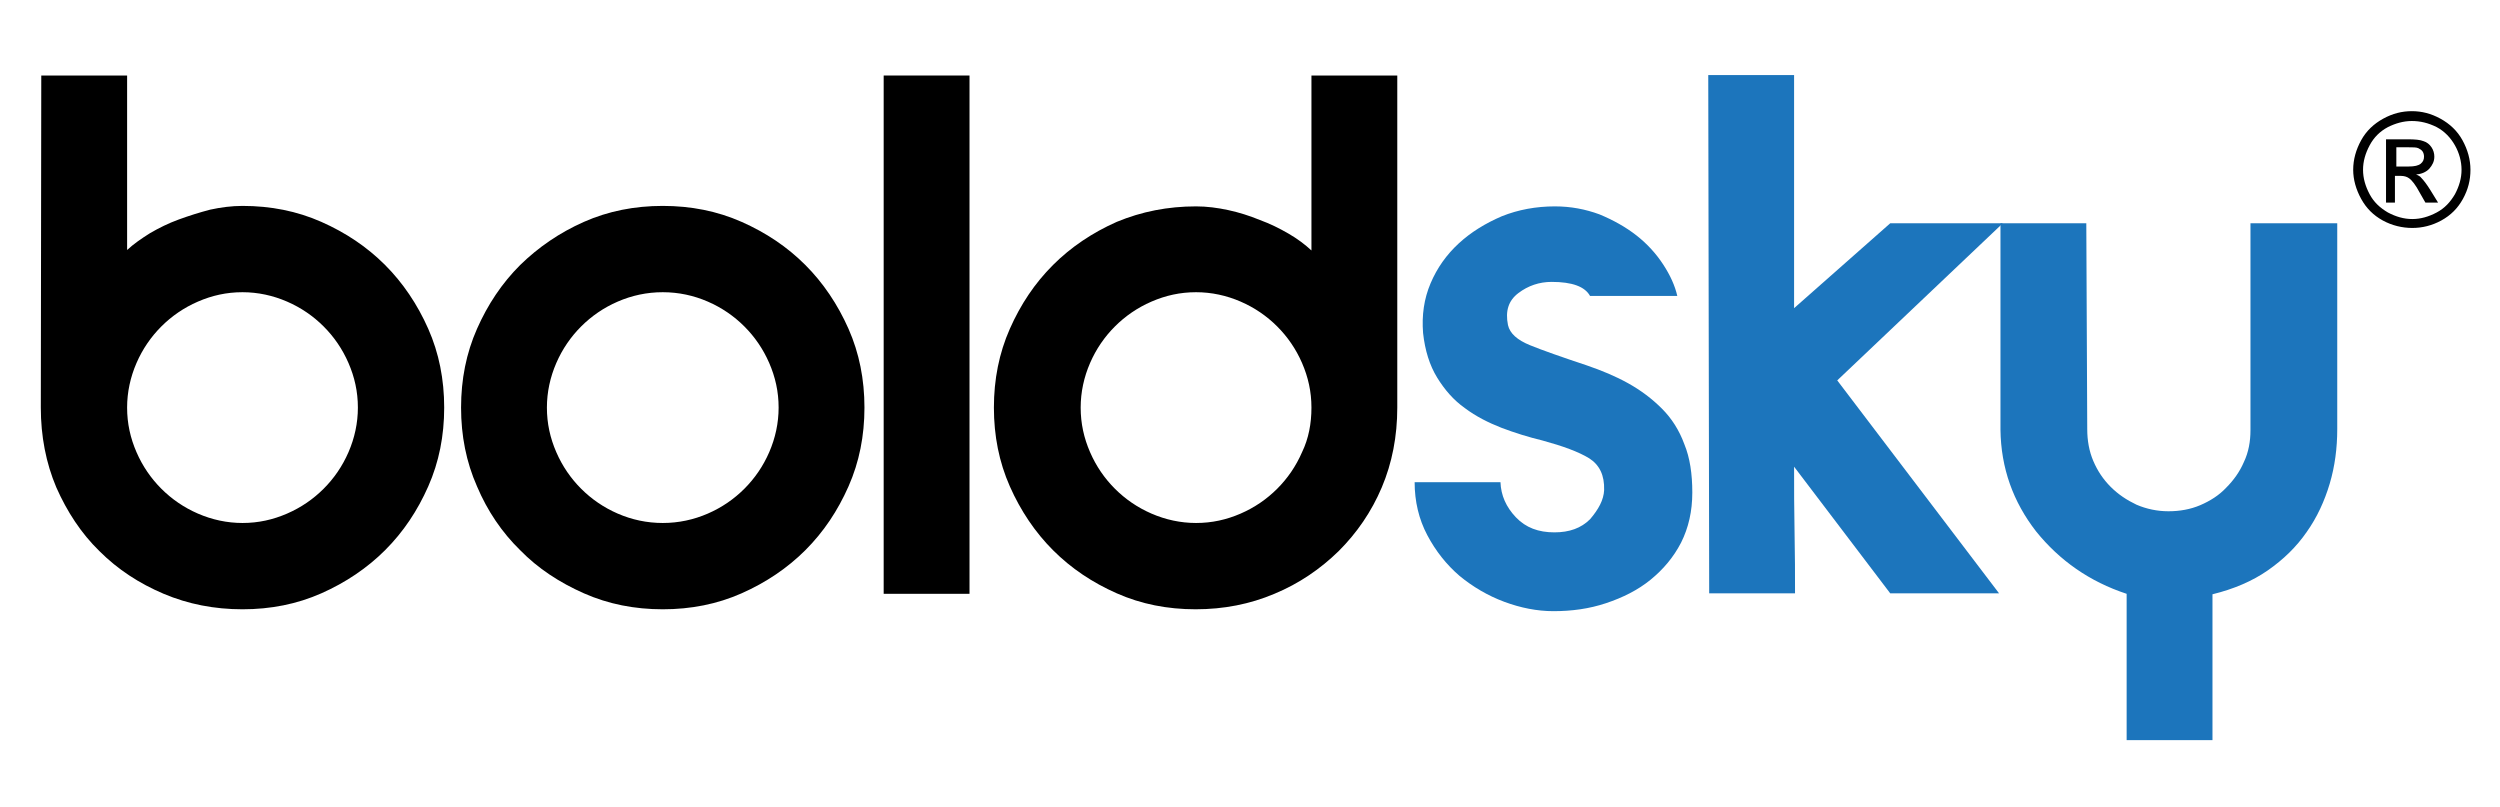 <?xml version="1.0" encoding="utf-8"?>
<!-- Generator: Adobe Illustrator 19.2.1, SVG Export Plug-In . SVG Version: 6.00 Build 0)  -->
<svg version="1.1" id="Layer_1" xmlns="http://www.w3.org/2000/svg" xmlns:xlink="http://www.w3.org/1999/xlink" x="0px" y="0px"
	 viewBox="0 0 533 172" style="enable-background:new 0 0 533 172;" preserveAspectRatio="xMinYMid meet" xml:space="preserve">
<style type="text/css">
	.st0{fill:none;}
	.st1{fill:#1C75BC;}
	.st2{enable-background:new    ;}
</style>
<rect x="5" y="12" class="st0" width="495.6" height="151"/>
<path d="M8.8,16.1h18.3v37.2c1.4-1.3,3-2.4,4.9-3.6c1.9-1.1,3.9-2.1,6.1-2.9c2.2-0.8,4.4-1.5,6.7-2.1c2.3-0.5,4.6-0.8,6.9-0.8
	c6,0,11.6,1.1,16.8,3.4c5.2,2.3,9.7,5.3,13.6,9.2c3.8,3.8,6.9,8.4,9.2,13.6c2.3,5.2,3.4,10.8,3.4,16.8s-1.1,11.6-3.4,16.8
	c-2.3,5.2-5.3,9.7-9.2,13.6c-3.8,3.8-8.4,6.9-13.6,9.2s-10.8,3.4-16.8,3.4s-11.6-1.1-16.8-3.3s-9.8-5.2-13.7-9.1
	c-3.9-3.8-6.9-8.4-9.2-13.6c-2.2-5.2-3.3-10.9-3.3-17L8.8,16.1L8.8,16.1z M27.1,86.9c0,3.4,0.7,6.5,2,9.5s3.1,5.6,5.3,7.8
	c2.2,2.2,4.8,4,7.8,5.3s6.2,2,9.5,2c3.4,0,6.5-0.7,9.5-2c3-1.3,5.6-3.1,7.8-5.3c2.2-2.2,4-4.8,5.3-7.8s2-6.2,2-9.5
	c0-3.4-0.7-6.5-2-9.5s-3.1-5.6-5.3-7.8c-2.2-2.2-4.8-4-7.8-5.3c-3-1.3-6.2-2-9.5-2c-3.4,0-6.5,0.7-9.5,2c-3,1.3-5.6,3.1-7.8,5.3
	c-2.2,2.2-4,4.8-5.3,7.8C27.8,80.4,27.1,83.6,27.1,86.9"/>
<path d="M98.3,86.9c0-6,1.1-11.6,3.4-16.8s5.3-9.7,9.2-13.6c3.9-3.8,8.4-6.9,13.6-9.2s10.8-3.4,16.8-3.4s11.6,1.1,16.8,3.4
	c5.2,2.3,9.7,5.3,13.6,9.2c3.8,3.8,6.9,8.4,9.2,13.6s3.4,10.8,3.4,16.8s-1.1,11.6-3.4,16.8c-2.3,5.2-5.3,9.7-9.2,13.6
	c-3.8,3.8-8.4,6.9-13.6,9.2c-5.2,2.3-10.8,3.4-16.8,3.4s-11.6-1.1-16.8-3.4c-5.2-2.3-9.8-5.3-13.6-9.2c-3.9-3.8-7-8.4-9.2-13.6
	C99.4,98.5,98.3,92.9,98.3,86.9 M116.6,86.9c0,3.4,0.7,6.5,2,9.5s3.1,5.6,5.3,7.8c2.2,2.2,4.8,4,7.8,5.3s6.2,2,9.6,2s6.6-0.7,9.6-2
	s5.6-3.1,7.8-5.3c2.2-2.2,4-4.8,5.3-7.8s2-6.2,2-9.5c0-3.4-0.7-6.5-2-9.5s-3.1-5.6-5.3-7.8c-2.2-2.2-4.8-4-7.8-5.3
	c-3-1.3-6.2-2-9.6-2s-6.6,0.7-9.6,2c-3,1.3-5.6,3.1-7.8,5.3c-2.2,2.2-4,4.8-5.3,7.8C117.3,80.4,116.6,83.6,116.6,86.9"/>
<rect x="188.4" y="16.1" width="18.3" height="110.5"/>
<path d="M297.9,86.9c0,6.1-1.1,11.8-3.3,17c-2.2,5.2-5.3,9.7-9.2,13.6c-3.9,3.8-8.4,6.9-13.7,9.1c-5.2,2.2-10.8,3.3-16.8,3.3
	c-6,0-11.6-1.1-16.8-3.4c-5.2-2.3-9.7-5.3-13.6-9.2c-3.8-3.8-6.9-8.4-9.2-13.6s-3.4-10.8-3.4-16.8s1.1-11.6,3.4-16.8
	c2.3-5.2,5.3-9.7,9.2-13.6c3.8-3.8,8.4-6.9,13.6-9.2C243.4,45.1,249,44,255,44c2.3,0,4.6,0.3,6.9,0.8s4.5,1.2,6.7,2.1
	c2.2,0.8,4.2,1.8,6.1,2.9c1.9,1.1,3.5,2.3,4.9,3.6V16.1h18.3V86.9z M279.6,86.9c0-3.4-0.7-6.5-2-9.5s-3.1-5.6-5.3-7.8
	c-2.2-2.2-4.8-4-7.8-5.3c-3-1.3-6.2-2-9.5-2c-3.4,0-6.5,0.7-9.5,2c-3,1.3-5.6,3.1-7.8,5.3c-2.2,2.2-4,4.8-5.3,7.8s-2,6.2-2,9.5
	c0,3.4,0.7,6.5,2,9.5s3.1,5.6,5.3,7.8s4.8,4,7.8,5.3s6.2,2,9.5,2c3.4,0,6.5-0.7,9.5-2s5.6-3.1,7.8-5.3c2.2-2.2,4-4.8,5.3-7.8
	C279,93.5,279.6,90.3,279.6,86.9"/>
<path class="st1" d="M342,104.5c0.1-3.2-1-5.4-3.2-6.8c-2.3-1.4-5.6-2.6-10-3.8c-2.9-0.7-5.8-1.6-8.7-2.7c-2.8-1.1-5.4-2.4-7.8-4.2
	c-2.4-1.7-4.3-3.9-5.9-6.5s-2.6-5.8-3-9.5c-0.3-3.8,0.2-7.3,1.6-10.6s3.4-6.1,6-8.5s5.7-4.3,9.2-5.8c3.5-1.4,7.3-2.1,11.3-2.1
	c3.4,0,6.5,0.6,9.5,1.7c2.9,1.2,5.6,2.7,7.9,4.5s4.2,3.9,5.7,6.2s2.5,4.5,3,6.7H339c-1.1-2-3.8-3-8.2-3c-2.6,0-5,0.8-7.1,2.4
	c-2.1,1.6-2.8,3.8-2.2,6.8c0.4,1.8,2,3.2,4.7,4.3c2.7,1.1,6.7,2.5,12.1,4.3c3.2,1.1,6.1,2.3,8.8,3.8c2.7,1.5,5.1,3.3,7.2,5.4
	s3.7,4.6,4.8,7.6c1.2,2.9,1.7,6.4,1.7,10.3c0,4-0.8,7.5-2.4,10.7c-1.6,3.1-3.8,5.7-6.5,7.9c-2.7,2.2-5.9,3.8-9.5,5
	s-7.3,1.7-11.2,1.7c-3.5,0-7-0.7-10.5-2s-6.7-3.2-9.5-5.5c-2.8-2.4-5.1-5.3-6.9-8.7c-1.8-3.4-2.7-7.2-2.7-11.3h18.3
	c0.1,2.8,1.2,5.3,3.3,7.5c2.1,2.2,4.8,3.2,8.2,3.2c3.2,0,5.7-0.9,7.6-2.8C340.8,108.6,341.9,106.6,342,104.5"/>
<path class="st1" d="M426.2,126.5H403l-20.5-27c0,4.5,0,9.2,0.1,14s0.1,9.1,0.1,13h-18.3L364.2,16h18.3v49.7L403,47.6h24l-35.3,33.5
	L426.2,126.5z"/>
<path class="st1" d="M480,47.6h18.3v43.9c0,4-0.5,7.9-1.6,11.6s-2.7,7.2-4.9,10.3c-2.2,3.2-5,5.9-8.3,8.2c-3.3,2.3-7.3,4-11.8,5.1
	v31.1h-18.3v-31.2c-7.9-2.6-14.3-7.1-19.3-13.3c-4.9-6.3-7.5-13.5-7.6-21.7v-44h18.3l0.2,43.9c0,2.4,0.4,4.7,1.3,6.8
	c0.9,2.1,2.1,3.9,3.7,5.5s3.4,2.8,5.5,3.8c2.1,0.9,4.4,1.4,6.8,1.4s4.7-0.4,6.8-1.3c2.1-0.9,4-2.1,5.5-3.7c1.6-1.6,2.9-3.4,3.8-5.5
	c1-2.1,1.4-4.4,1.4-6.8V47.6H480z"/>
<g class="st2">
	<path d="M514.2,23.7c2.1,0,4.1,0.5,6.1,1.6s3.6,2.6,4.7,4.6c1.1,2,1.7,4.1,1.7,6.3c0,2.2-0.5,4.2-1.6,6.2c-1.1,2-2.6,3.5-4.6,4.6
		c-2,1.1-4.1,1.6-6.2,1.6S510,48.1,508,47c-2-1.1-3.5-2.6-4.6-4.6s-1.7-4.1-1.7-6.2c0-2.2,0.6-4.3,1.7-6.3c1.1-2,2.7-3.5,4.7-4.6
		S512.1,23.7,514.2,23.7z M514.2,25.8c-1.8,0-3.5,0.5-5.1,1.3c-1.7,0.9-3,2.2-3.9,3.9c-0.9,1.7-1.4,3.4-1.4,5.2
		c0,1.8,0.5,3.5,1.4,5.2c0.9,1.7,2.2,2.9,3.9,3.9c1.7,0.9,3.4,1.4,5.2,1.4s3.5-0.5,5.2-1.4c1.7-0.9,2.9-2.2,3.9-3.9
		c0.9-1.7,1.4-3.4,1.4-5.2c0-1.8-0.5-3.6-1.4-5.2s-2.2-3-3.9-3.9C517.7,26.2,516,25.8,514.2,25.8z M508.7,43.1V29.7h4.6
		c1.6,0,2.7,0.1,3.4,0.4c0.7,0.2,1.3,0.7,1.7,1.3c0.4,0.6,0.6,1.3,0.6,2c0,1-0.4,1.8-1.1,2.6c-0.7,0.7-1.6,1.1-2.8,1.2
		c0.5,0.2,0.9,0.4,1.1,0.7c0.5,0.5,1.2,1.4,2,2.7l1.6,2.6h-2.7l-1.2-2.1c-0.9-1.7-1.7-2.7-2.3-3.1c-0.4-0.3-1-0.5-1.7-0.5h-1.3v5.7
		H508.7z M510.9,35.5h2.6c1.3,0,2.1-0.2,2.6-0.6c0.5-0.4,0.7-0.9,0.7-1.5c0-0.4-0.1-0.8-0.3-1.1s-0.5-0.5-0.9-0.7
		c-0.4-0.2-1.1-0.2-2.2-0.2h-2.5V35.5z"/>
</g>
</svg>
